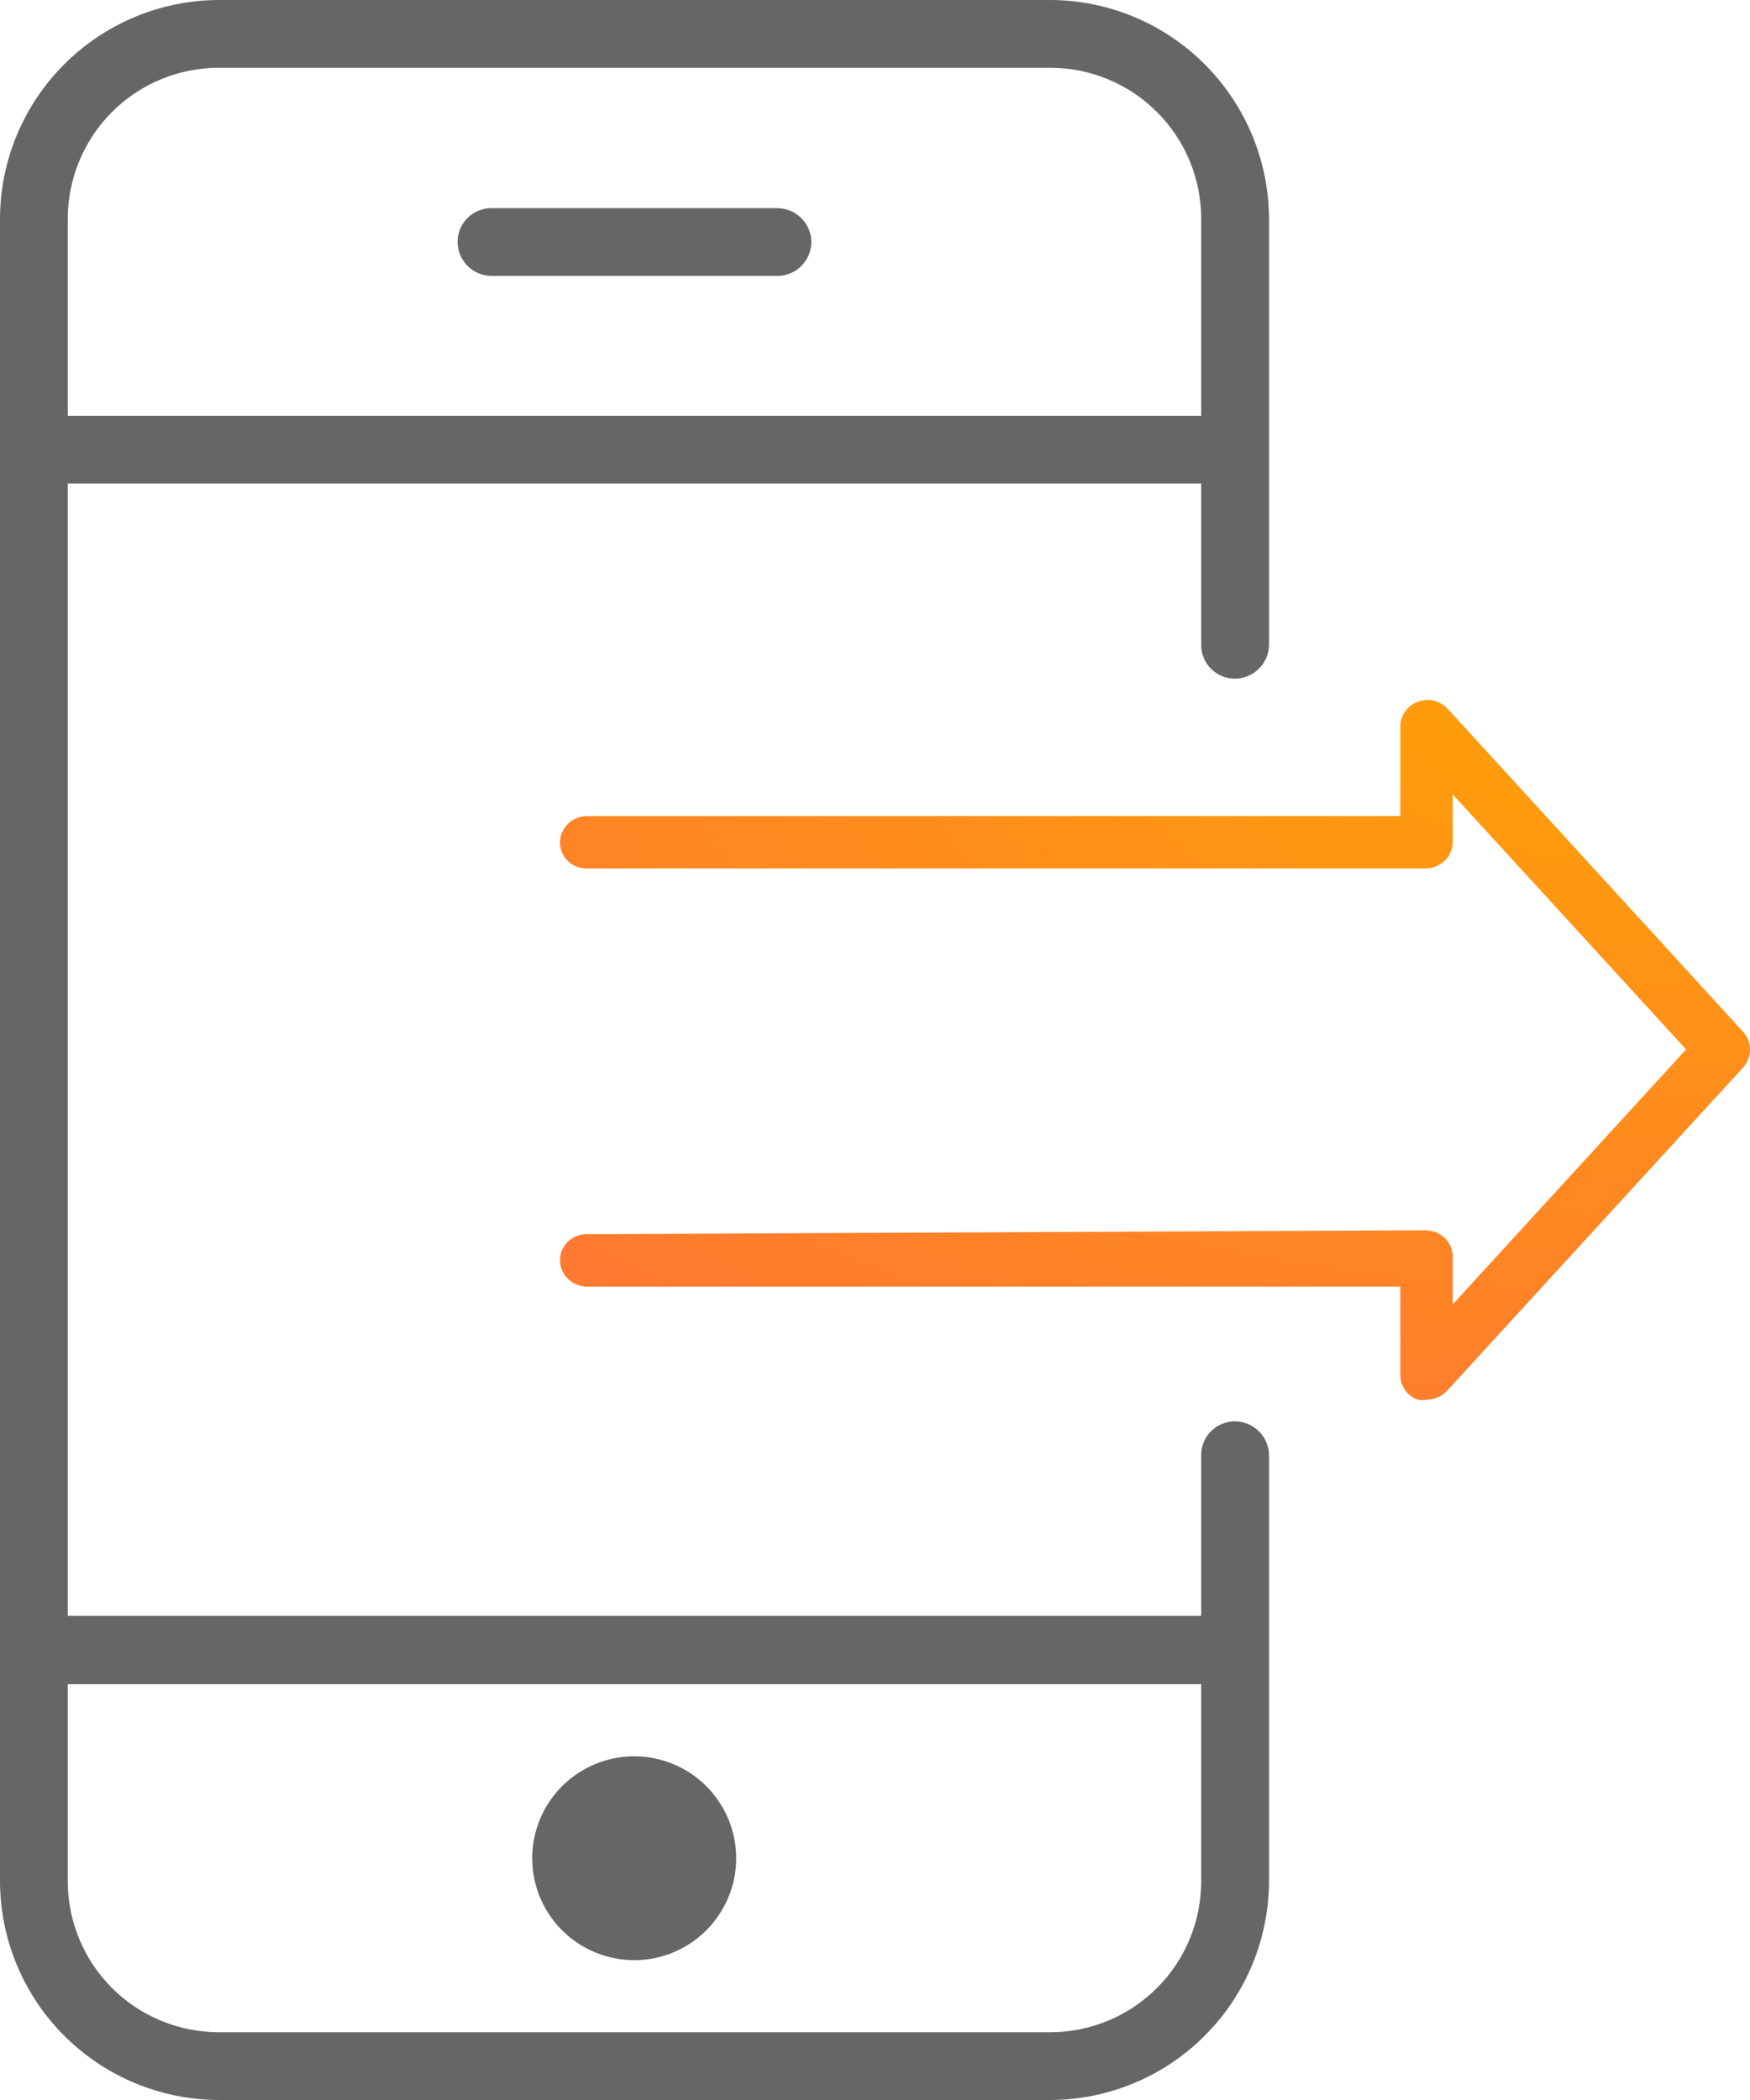 <svg width="25" height="30" viewBox="0 0 25 30" fill="none" xmlns="http://www.w3.org/2000/svg">
<path d="M9.06 25.09C8.772 25.09 8.49 25.176 8.251 25.336C8.011 25.496 7.824 25.723 7.714 25.989C7.604 26.255 7.575 26.548 7.631 26.83C7.687 27.113 7.826 27.372 8.03 27.576C8.234 27.779 8.493 27.918 8.776 27.974C9.058 28.031 9.351 28.002 9.617 27.892C9.884 27.781 10.111 27.595 10.271 27.355C10.431 27.116 10.517 26.834 10.517 26.546C10.517 26.16 10.363 25.79 10.09 25.517C9.817 25.244 9.446 25.09 9.06 25.09Z" fill="#666666"/>
<path d="M7.026 3.942H11.103C11.232 3.942 11.357 3.891 11.448 3.799C11.54 3.708 11.591 3.583 11.591 3.454C11.589 3.326 11.537 3.204 11.445 3.114C11.354 3.024 11.231 2.974 11.103 2.974H7.026C6.962 2.973 6.899 2.985 6.84 3.008C6.78 3.032 6.726 3.067 6.681 3.112C6.635 3.156 6.599 3.209 6.575 3.268C6.55 3.327 6.537 3.39 6.537 3.454C6.537 3.583 6.589 3.708 6.68 3.799C6.772 3.891 6.896 3.942 7.026 3.942Z" fill="#666666"/>
<path d="M17.64 9.695C17.768 9.695 17.891 9.645 17.982 9.555C18.074 9.466 18.126 9.344 18.129 9.216V3.125C18.126 2.297 17.796 1.504 17.21 0.918C16.625 0.332 15.831 0.002 15.002 0L3.127 0C2.298 0.002 1.504 0.332 0.918 0.918C0.332 1.504 0.002 2.297 0 3.125L0 26.875C0.002 27.703 0.332 28.497 0.918 29.082C1.504 29.668 2.298 29.998 3.127 30H15.002C15.831 29.998 16.625 29.668 17.21 29.082C17.796 28.497 18.126 27.703 18.129 26.875V20.784C18.126 20.656 18.074 20.534 17.982 20.445C17.891 20.355 17.768 20.305 17.64 20.305C17.513 20.305 17.391 20.355 17.301 20.445C17.211 20.535 17.16 20.657 17.16 20.784V23.084H0.968V6.907H17.16V9.216C17.16 9.343 17.211 9.465 17.301 9.555C17.391 9.645 17.513 9.695 17.64 9.695ZM17.16 24.06V26.875C17.16 27.447 16.933 27.996 16.528 28.4C16.123 28.805 15.575 29.032 15.002 29.032H3.127C2.554 29.032 2.005 28.805 1.6 28.4C1.196 27.996 0.968 27.447 0.968 26.875V24.06H17.16ZM0.968 5.94V3.125C0.968 2.553 1.196 2.004 1.6 1.6C2.005 1.195 2.554 0.968 3.127 0.968H15.002C15.575 0.968 16.123 1.195 16.528 1.6C16.933 2.004 17.16 2.553 17.16 3.125V5.94H0.968Z" fill="#666666"/>
<path d="M8.381 17.631C8.28 17.631 8.183 17.67 8.111 17.74C8.04 17.809 8 17.904 8 18.002C8 18.101 8.04 18.196 8.111 18.267C8.182 18.338 8.279 18.378 8.381 18.38H20.005V19.645C20.005 19.721 20.028 19.795 20.072 19.858C20.116 19.921 20.179 19.968 20.252 19.995C20.296 20.002 20.341 20.002 20.386 19.995C20.441 19.994 20.495 19.982 20.544 19.96C20.594 19.937 20.639 19.905 20.675 19.865L24.905 15.246C24.966 15.176 25 15.087 25 14.995C25 14.903 24.966 14.814 24.905 14.744L20.675 10.119C20.622 10.064 20.553 10.026 20.478 10.009C20.403 9.993 20.324 9.998 20.252 10.026C20.18 10.053 20.118 10.101 20.074 10.163C20.03 10.224 20.006 10.298 20.005 10.373V11.658H8.381C8.279 11.66 8.182 11.701 8.111 11.771C8.04 11.842 8 11.937 8 12.036C8 12.135 8.04 12.229 8.111 12.299C8.183 12.368 8.28 12.407 8.381 12.407H20.365C20.466 12.407 20.564 12.368 20.637 12.299C20.709 12.23 20.751 12.135 20.753 12.036V11.349L24.087 14.992L20.753 18.634V17.947C20.751 17.848 20.709 17.754 20.637 17.684C20.564 17.615 20.466 17.576 20.365 17.576L8.381 17.631Z" fill="url(#paint0_angular_1560_1982)"/>
<defs>
<radialGradient id="paint0_angular_1560_1982" cx="0" cy="0" r="1" gradientUnits="userSpaceOnUse" gradientTransform="translate(25 8.7) rotate(-95.578) scale(18.889 34.433)">
<stop stop-color="#FFA502"/>
<stop offset="1" stop-color="#FF6348"/>
</radialGradient>
</defs>
</svg>
